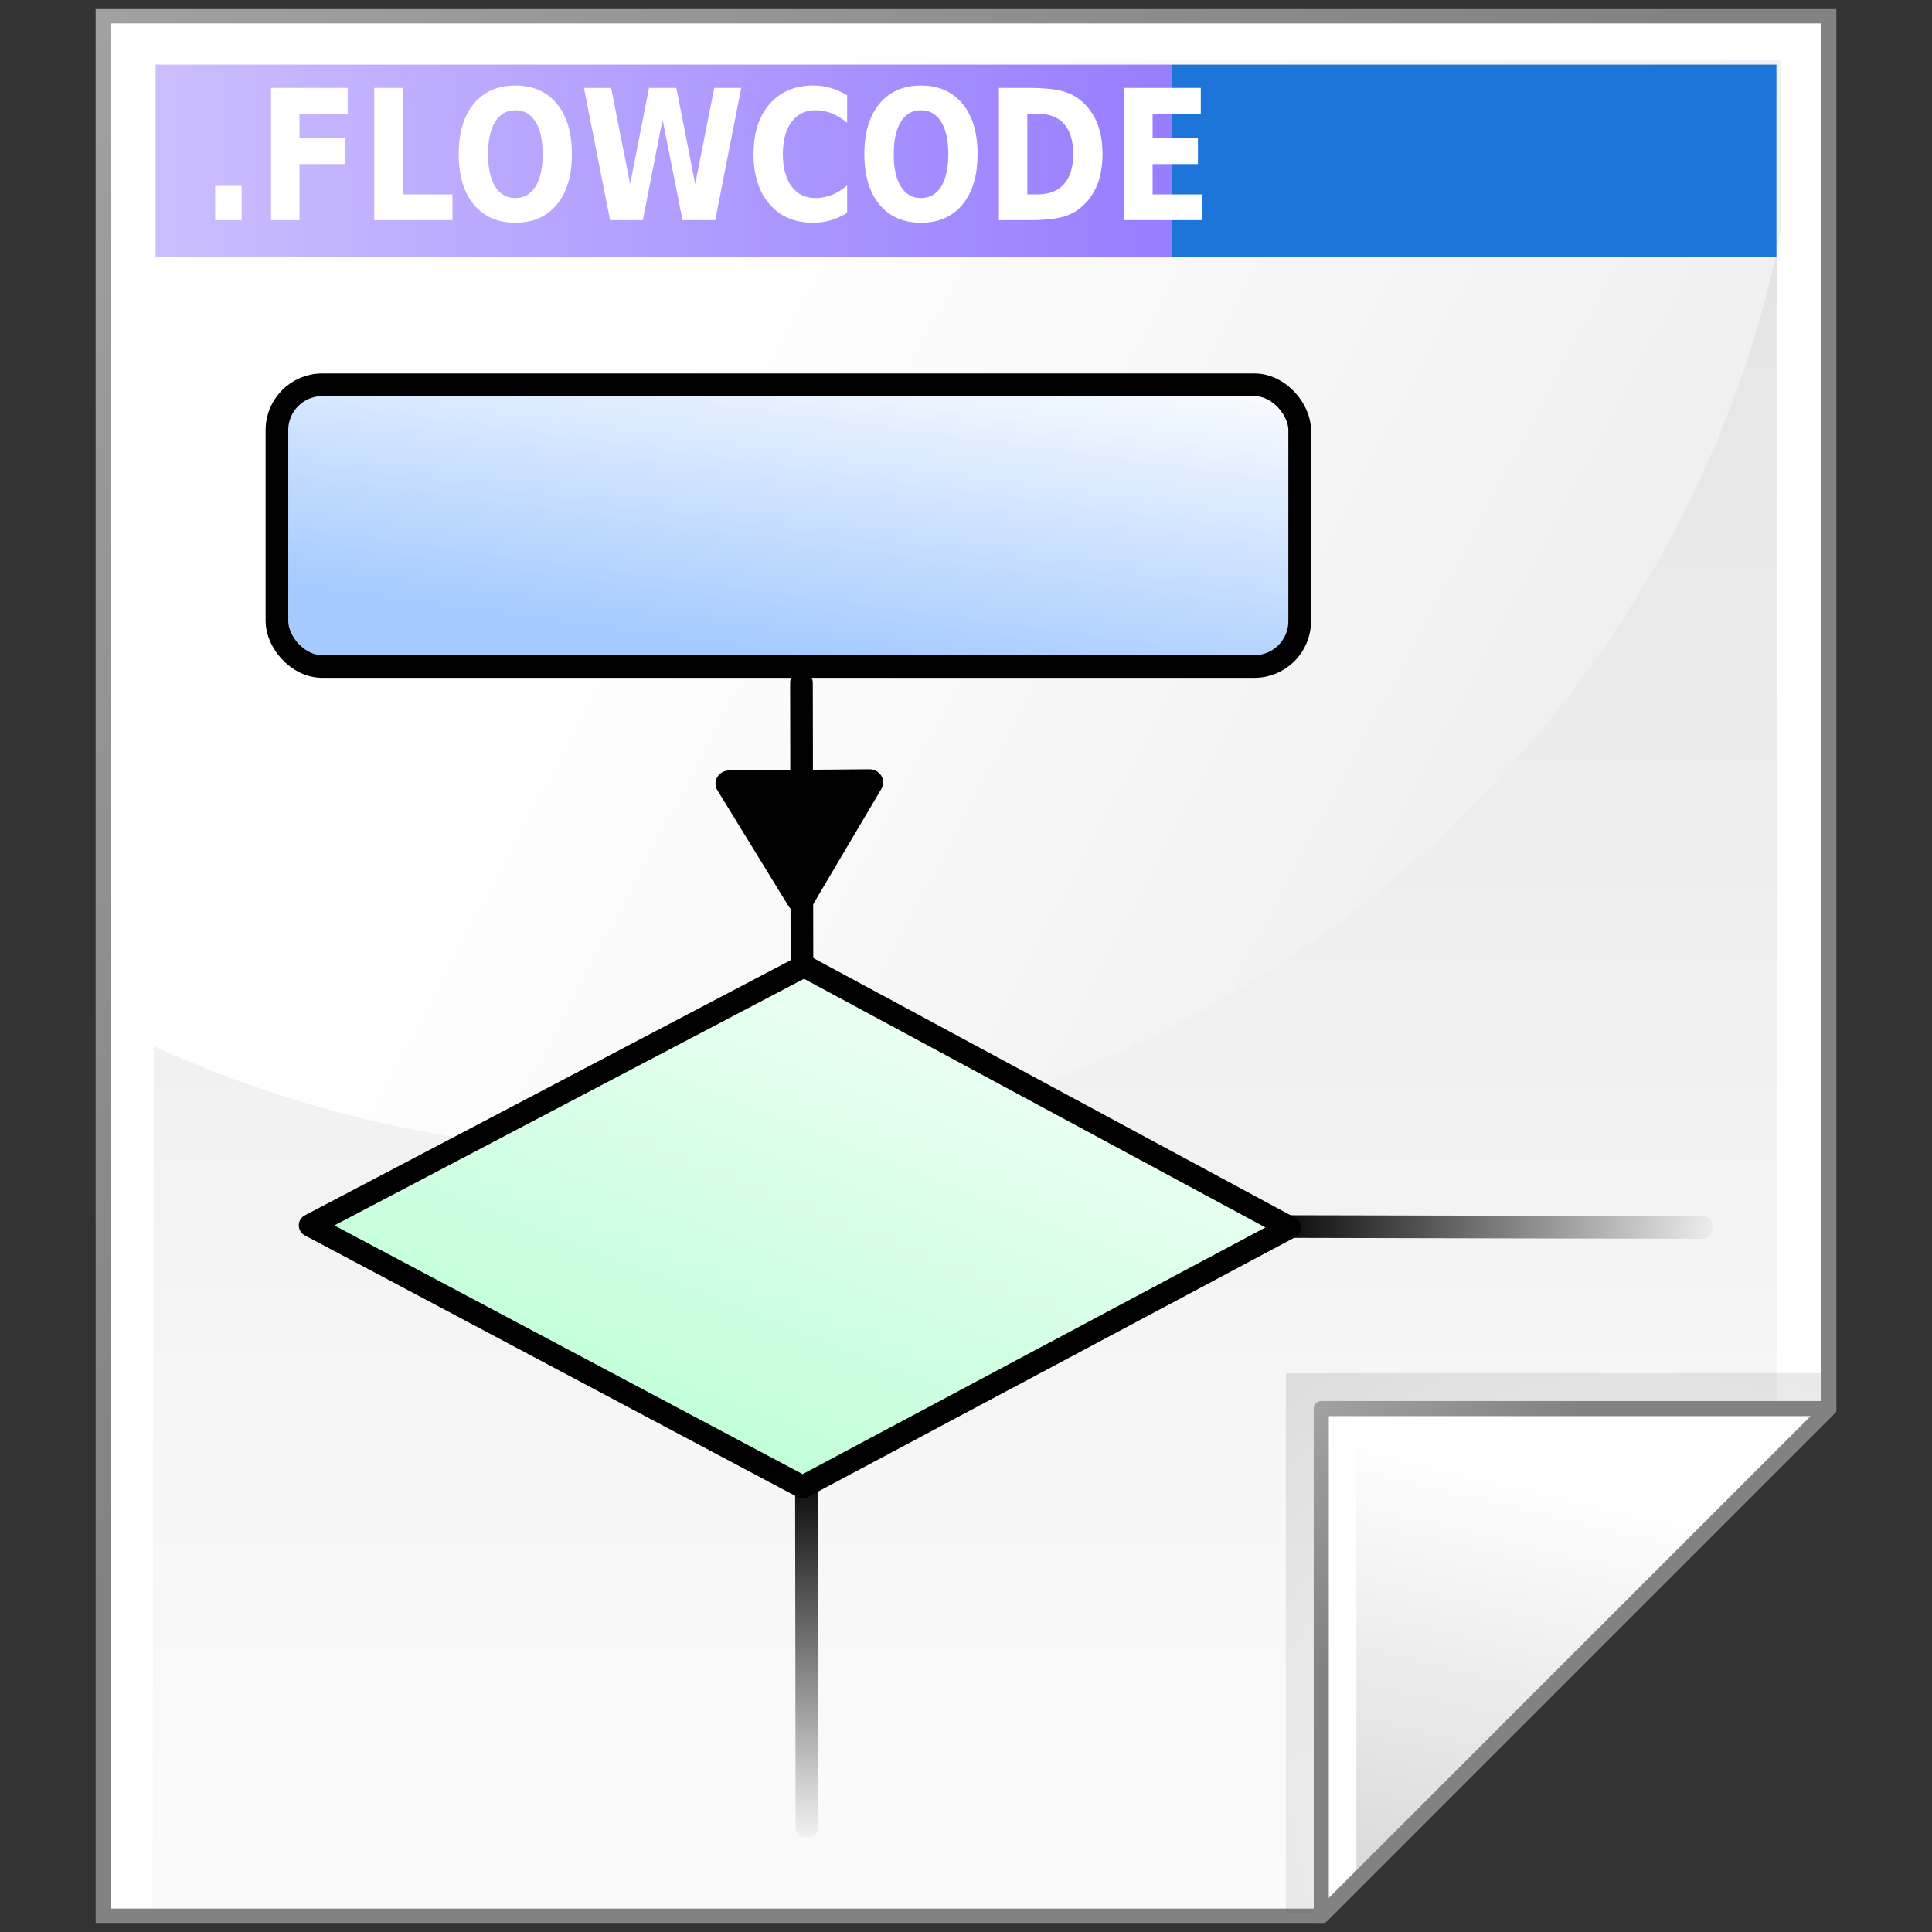 <?xml version="1.0" encoding="UTF-8" standalone="no"?>
<!DOCTYPE svg PUBLIC "-//W3C//DTD SVG 20010904//EN"
"http://www.w3.org/TR/2001/REC-SVG-20010904/DTD/svg10.dtd">
<!-- Generator: Adobe Illustrator 10.0.3, SVG Export Plug-In . SVG Version: 3.0.0 Build 77)  -->
<svg
   width="128"
   height="128"
   viewBox="0 0 128 128"
   overflow="visible"
   enable-background="new 0 0 128 128"
   xml:space="preserve"
   id="svg2595"
   sodipodi:version="0.32"
   inkscape:version="0.40"
   sodipodi:docname="ktechlab_flowcode.svg"
   sodipodi:docbase="/home/david/devel/ktechlab/icons/SVG_mime"
   xmlns="http://www.w3.org/2000/svg"
   xmlns:cc="http://web.resource.org/cc/"
   xmlns:inkscape="http://www.inkscape.org/namespaces/inkscape"
   xmlns:sodipodi="http://sodipodi.sourceforge.net/DTD/sodipodi-0.dtd"
   xmlns:rdf="http://www.w3.org/1999/02/22-rdf-syntax-ns#"
   xmlns:xml="http://www.w3.org/XML/1998/namespace"
   xmlns:a="http://ns.adobe.com/AdobeSVGViewerExtensions/3.0/"
   xmlns:dc="http://purl.org/dc/elements/1.1/"
   xmlns:xlink="http://www.w3.org/1999/xlink">
  <rect x="0" y="0" width="128" height="128" fill="#333333" stroke="none"/>
  <defs
   id="defs2752"><linearGradient
   inkscape:collect="always"
   id="linearGradient2290">
  <stop
   style="stop-color:#000000;stop-opacity:1;"
   offset="0"
   id="stop2291" />

  <stop
   style="stop-color:#000000;stop-opacity:0;"
   offset="1"
   id="stop2292" />

</linearGradient>

<linearGradient
   inkscape:collect="always"
   id="linearGradient2282">
  <stop
   style="stop-color:#000000;stop-opacity:1;"
   offset="0"
   id="stop2283" />

  <stop
   style="stop-color:#000000;stop-opacity:0;"
   offset="1"
   id="stop2284" />

</linearGradient>

<radialGradient
   id="radialGradient1709"
   cx="108.467"
   cy="118.249"
   r="34.736"
   fx="108.467"
   fy="118.249"
   gradientUnits="userSpaceOnUse">
					<stop
   offset="0"
   style="stop-color:#000000;stop-opacity:1;"
   id="stop1711" />









					<stop
   offset="1"
   style="stop-color:#ffffff;stop-opacity:1;"
   id="stop1713" />









					<a:midPointStop
   offset="0"
   style="stop-color:#FFFFFF"
   id="midPointStop1715" />









					<a:midPointStop
   offset="0.5"
   style="stop-color:#FFFFFF"
   id="midPointStop1717" />









					<a:midPointStop
   offset="1"
   style="stop-color:#000000"
   id="midPointStop1719" />









				</radialGradient>


<linearGradient
   id="linearGradient1699">
      <stop
   style="stop-color:#a8ffc9;stop-opacity:1;"
   offset="0"
   id="stop1701" />








      <stop
   style="stop-color:#fff;stop-opacity:1;"
   offset="1"
   id="stop1703" />








    </linearGradient>



    <linearGradient
   id="linearGradient5044">
      <stop
   style="stop-color:#a4caff;stop-opacity:1;"
   offset="0"
   id="stop5045" />








      <stop
   style="stop-color:#fff;stop-opacity:1;"
   offset="1"
   id="stop5046" />








    </linearGradient>








    





    





  <linearGradient
   id="XMLID_1_"
   gradientUnits="userSpaceOnUse"
   x1="63.92"
   y1="154.565"
   x2="63.92"
   y2="-100.936">
					<stop
   offset="0"
   style="stop-color:#FFFFFF"
   id="stop2607" />









					<stop
   offset="0.246"
   style="stop-color:#F6F6F6"
   id="stop2609" />









					<stop
   offset="0.637"
   style="stop-color:#DFDFDF"
   id="stop2611" />









					<stop
   offset="1"
   style="stop-color:#C4C4C4"
   id="stop2613" />









					<a:midPointStop
   offset="0"
   style="stop-color:#FFFFFF"
   id="midPointStop2615" />









					<a:midPointStop
   offset="0.605"
   style="stop-color:#FFFFFF"
   id="midPointStop2617" />









					<a:midPointStop
   offset="1"
   style="stop-color:#C4C4C4"
   id="midPointStop2619" />









				</linearGradient>



<linearGradient
   id="XMLID_2_"
   gradientUnits="userSpaceOnUse"
   x1="-26.333"
   y1="-26.333"
   x2="56.166"
   y2="56.166">
					<stop
   offset="0"
   style="stop-color:#B3B3B3"
   id="stop2626" />









					<stop
   offset="1"
   style="stop-color:#828282"
   id="stop2628" />









					<a:midPointStop
   offset="0"
   style="stop-color:#B3B3B3"
   id="midPointStop2630" />









					<a:midPointStop
   offset="0.5"
   style="stop-color:#B3B3B3"
   id="midPointStop2632" />









					<a:midPointStop
   offset="1"
   style="stop-color:#828282"
   id="midPointStop2634" />









				</linearGradient>



<linearGradient
   id="XMLID_3_"
   gradientUnits="userSpaceOnUse"
   x1="43.023"
   y1="25.421"
   x2="204.007"
   y2="111.065">
					<stop
   offset="0"
   style="stop-color:#ffffff;stop-opacity:1;"
   id="stop2641" />









					<stop
   offset="0.86"
   style="stop-color:#DADADA"
   id="stop2643" />









					<stop
   offset="1"
   style="stop-color:#D4D4D4"
   id="stop2645" />









					<a:midPointStop
   offset="0"
   style="stop-color:#FFFFFF"
   id="midPointStop2647" />









					<a:midPointStop
   offset="0.525"
   style="stop-color:#FFFFFF"
   id="midPointStop2649" />









					<a:midPointStop
   offset="1"
   style="stop-color:#D4D4D4"
   id="midPointStop2651" />









				</linearGradient>



<linearGradient
   id="XMLID_4_"
   gradientUnits="userSpaceOnUse"
   x1="-56.69"
   y1="10.651"
   x2="77.648"
   y2="10.651">
					<stop
   offset="0"
   style="stop-color:#ffffff;stop-opacity:1;"
   id="stop2658" />









					






					






					






					<stop
   offset="1"
   style="stop-color:#987dff;stop-opacity:1;"
   id="stop2666" />









					<a:midPointStop
   offset="0"
   style="stop-color:#FFFFFF"
   id="midPointStop2668" />









					<a:midPointStop
   offset="0.4"
   style="stop-color:#FFFFFF"
   id="midPointStop2670" />









					<a:midPointStop
   offset="0.185"
   style="stop-color:#C5F0FF"
   id="midPointStop2672" />









					<a:midPointStop
   offset="0.5"
   style="stop-color:#C5F0FF"
   id="midPointStop2674" />









					<a:midPointStop
   offset="1"
   style="stop-color:#1D74D9"
   id="midPointStop2676" />









				</linearGradient>



<radialGradient
   id="XMLID_5_"
   cx="108.467"
   cy="118.249"
   r="34.736"
   fx="108.467"
   fy="118.249"
   gradientUnits="userSpaceOnUse">
					<stop
   offset="0"
   style="stop-color:#FFFFFF"
   id="stop2683" />









					<stop
   offset="1"
   style="stop-color:#000000"
   id="stop2685" />









					<a:midPointStop
   offset="0"
   style="stop-color:#FFFFFF"
   id="midPointStop2687" />









					<a:midPointStop
   offset="0.5"
   style="stop-color:#FFFFFF"
   id="midPointStop2689" />









					<a:midPointStop
   offset="1"
   style="stop-color:#000000"
   id="midPointStop2691" />









				</radialGradient>



<linearGradient
   id="XMLID_6_"
   gradientUnits="userSpaceOnUse"
   x1="104.018"
   y1="98.182"
   x2="95.089"
   y2="135.795">
					<stop
   offset="0"
   style="stop-color:#FFFFFF"
   id="stop2700" />









					<stop
   offset="1"
   style="stop-color:#CCCCCC"
   id="stop2702" />









					<a:midPointStop
   offset="0"
   style="stop-color:#FFFFFF"
   id="midPointStop2704" />









					<a:midPointStop
   offset="0.5"
   style="stop-color:#FFFFFF"
   id="midPointStop2706" />









					<a:midPointStop
   offset="1"
   style="stop-color:#CCCCCC"
   id="midPointStop2708" />









				</linearGradient>



<linearGradient
   id="XMLID_7_"
   gradientUnits="userSpaceOnUse"
   x1="82.309"
   y1="88.093"
   x2="96.104"
   y2="101.888">
					<stop
   offset="0"
   style="stop-color:#B3B3B3"
   id="stop2715" />









					<stop
   offset="1"
   style="stop-color:#828282"
   id="stop2717" />









					<a:midPointStop
   offset="0"
   style="stop-color:#B3B3B3"
   id="midPointStop2719" />









					<a:midPointStop
   offset="0.5"
   style="stop-color:#B3B3B3"
   id="midPointStop2721" />









					<a:midPointStop
   offset="1"
   style="stop-color:#828282"
   id="midPointStop2723" />









				</linearGradient>







<linearGradient
   inkscape:collect="always"
   xlink:href="#linearGradient5044"
   id="linearGradient1447"
   gradientUnits="userSpaceOnUse"
   gradientTransform="matrix(2.461,0,0,0.695,-17.203,-15.211)"
   x1="16.945"
   y1="55.828"
   x2="34.952"
   y2="18.183" />

<linearGradient
   inkscape:collect="always"
   xlink:href="#linearGradient1699"
   id="linearGradient1448"
   gradientUnits="userSpaceOnUse"
   gradientTransform="matrix(1.813,0,0,0.973,-50.618,-32.36)"
   x1="30.625"
   y1="148.023"
   x2="77.888"
   y2="83.578" />


  <defs
   id="defs1250"
   style="stroke:#000000;stroke-opacity:1;stroke-width:3.46;stroke-miterlimit:4;stroke-dasharray:none;stroke-linejoin:round;stroke-linecap:round;"><linearGradient
   inkscape:collect="always"
   id="linearGradient1863"
   style="stroke:#000000;stroke-opacity:1;stroke-width:3.46;stroke-miterlimit:4;stroke-dasharray:none;stroke-linejoin:round;stroke-linecap:round;">
  <stop
   style="stop-color:#000000;stop-opacity:1;stroke:#000000;stroke-opacity:1;stroke-width:3.46;stroke-miterlimit:4;stroke-dasharray:none;stroke-linejoin:round;stroke-linecap:round;"
   offset="0"
   id="stop1864" />



  <stop
   style="stop-color:#000000;stop-opacity:0;stroke:#000000;stroke-opacity:1;stroke-width:3.46;stroke-miterlimit:4;stroke-dasharray:none;stroke-linejoin:round;stroke-linecap:round;"
   offset="1"
   id="stop1865" />



</linearGradient>



<linearGradient
   inkscape:collect="always"
   id="linearGradient1856"
   style="stroke:#000000;stroke-opacity:1;stroke-width:3.46;stroke-miterlimit:4;stroke-dasharray:none;stroke-linejoin:round;stroke-linecap:round;">
  <stop
   style="stop-color:#000000;stop-opacity:1;stroke:#000000;stroke-opacity:1;stroke-width:3.46;stroke-miterlimit:4;stroke-dasharray:none;stroke-linejoin:round;stroke-linecap:round;"
   offset="0"
   id="stop1857" />



  <stop
   style="stop-color:#000000;stop-opacity:0;stroke:#000000;stroke-opacity:1;stroke-width:3.46;stroke-miterlimit:4;stroke-dasharray:none;stroke-linejoin:round;stroke-linecap:round;"
   offset="1"
   id="stop1858" />



</linearGradient>



<radialGradient
   id="radialGradient1265"
   cx="108.467"
   cy="118.249"
   r="34.736"
   fx="108.467"
   fy="118.249"
   gradientUnits="userSpaceOnUse"
   style="stroke:#000000;stroke-opacity:1;stroke-width:3.46;stroke-miterlimit:4;stroke-dasharray:none;stroke-linejoin:round;stroke-linecap:round;">
					<stop
   offset="0"
   style="stop-color:#000000;stop-opacity:1;stroke:#000000;stroke-opacity:1;stroke-width:3.46;stroke-miterlimit:4;stroke-dasharray:none;stroke-linejoin:round;stroke-linecap:round;"
   id="stop1267" />












					<stop
   offset="1"
   style="stop-color:#ffffff;stop-opacity:1;stroke:#000000;stroke-opacity:1;stroke-width:3.46;stroke-miterlimit:4;stroke-dasharray:none;stroke-linejoin:round;stroke-linecap:round;"
   id="stop1269" />












					<a:midPointStop
   offset="0"
   style="stop-color:#FFFFFF;stroke:#000000;stroke-opacity:1;stroke-width:3.46;stroke-miterlimit:4;stroke-dasharray:none;stroke-linejoin:round;stroke-linecap:round;"
   id="midPointStop1271" />












					<a:midPointStop
   offset="0.5"
   style="stop-color:#FFFFFF;stroke:#000000;stroke-opacity:1;stroke-width:3.46;stroke-miterlimit:4;stroke-dasharray:none;stroke-linejoin:round;stroke-linecap:round;"
   id="midPointStop1273" />












					<a:midPointStop
   offset="1"
   style="stop-color:#000000;stroke:#000000;stroke-opacity:1;stroke-width:3.46;stroke-miterlimit:4;stroke-dasharray:none;stroke-linejoin:round;stroke-linecap:round;"
   id="midPointStop1275" />












				</radialGradient>





<linearGradient
   id="linearGradient1278"
   style="stroke:#000000;stroke-opacity:1;stroke-width:3.46;stroke-miterlimit:4;stroke-dasharray:none;stroke-linejoin:round;stroke-linecap:round;">
      <stop
   style="stop-color:#a8ffc9;stop-opacity:1;stroke:#000000;stroke-opacity:1;stroke-width:3.46;stroke-miterlimit:4;stroke-dasharray:none;stroke-linejoin:round;stroke-linecap:round;"
   offset="0"
   id="stop1280" />











      <stop
   style="stop-color:#fff;stop-opacity:1;stroke:#000000;stroke-opacity:1;stroke-width:3.46;stroke-miterlimit:4;stroke-dasharray:none;stroke-linejoin:round;stroke-linecap:round;"
   offset="1"
   id="stop1282" />











    </linearGradient>






    <linearGradient
   id="linearGradient1285"
   style="stroke:#000000;stroke-opacity:1;stroke-width:3.46;stroke-miterlimit:4;stroke-dasharray:none;stroke-linejoin:round;stroke-linecap:round;">
      <stop
   style="stop-color:#a4caff;stop-opacity:1;stroke:#000000;stroke-opacity:1;stroke-width:3.46;stroke-miterlimit:4;stroke-dasharray:none;stroke-linejoin:round;stroke-linecap:round;"
   offset="0"
   id="stop1287" />











      <stop
   style="stop-color:#fff;stop-opacity:1;stroke:#000000;stroke-opacity:1;stroke-width:3.46;stroke-miterlimit:4;stroke-dasharray:none;stroke-linejoin:round;stroke-linecap:round;"
   offset="1"
   id="stop1289" />











    </linearGradient>











    





    





  <linearGradient
   id="linearGradient1292"
   gradientUnits="userSpaceOnUse"
   x1="63.92"
   y1="154.565"
   x2="63.92"
   y2="-100.936"
   style="stroke:#000000;stroke-opacity:1;stroke-width:3.46;stroke-miterlimit:4;stroke-dasharray:none;stroke-linejoin:round;stroke-linecap:round;">
					<stop
   offset="0"
   style="stop-color:#FFFFFF;stroke:#000000;stroke-opacity:1;stroke-width:3.46;stroke-miterlimit:4;stroke-dasharray:none;stroke-linejoin:round;stroke-linecap:round;"
   id="stop1294" />












					<stop
   offset="0.246"
   style="stop-color:#F6F6F6;stroke:#000000;stroke-opacity:1;stroke-width:3.46;stroke-miterlimit:4;stroke-dasharray:none;stroke-linejoin:round;stroke-linecap:round;"
   id="stop1296" />












					<stop
   offset="0.637"
   style="stop-color:#DFDFDF;stroke:#000000;stroke-opacity:1;stroke-width:3.46;stroke-miterlimit:4;stroke-dasharray:none;stroke-linejoin:round;stroke-linecap:round;"
   id="stop1298" />












					<stop
   offset="1"
   style="stop-color:#C4C4C4;stroke:#000000;stroke-opacity:1;stroke-width:3.46;stroke-miterlimit:4;stroke-dasharray:none;stroke-linejoin:round;stroke-linecap:round;"
   id="stop1300" />












					<a:midPointStop
   offset="0"
   style="stop-color:#FFFFFF;stroke:#000000;stroke-opacity:1;stroke-width:3.46;stroke-miterlimit:4;stroke-dasharray:none;stroke-linejoin:round;stroke-linecap:round;"
   id="midPointStop1302" />












					<a:midPointStop
   offset="0.605"
   style="stop-color:#FFFFFF;stroke:#000000;stroke-opacity:1;stroke-width:3.46;stroke-miterlimit:4;stroke-dasharray:none;stroke-linejoin:round;stroke-linecap:round;"
   id="midPointStop1304" />












					<a:midPointStop
   offset="1"
   style="stop-color:#C4C4C4;stroke:#000000;stroke-opacity:1;stroke-width:3.46;stroke-miterlimit:4;stroke-dasharray:none;stroke-linejoin:round;stroke-linecap:round;"
   id="midPointStop1306" />












				</linearGradient>






<linearGradient
   id="linearGradient1309"
   gradientUnits="userSpaceOnUse"
   x1="-26.333"
   y1="-26.333"
   x2="56.166"
   y2="56.166"
   style="stroke:#000000;stroke-opacity:1;stroke-width:3.46;stroke-miterlimit:4;stroke-dasharray:none;stroke-linejoin:round;stroke-linecap:round;">
					<stop
   offset="0"
   style="stop-color:#B3B3B3;stroke:#000000;stroke-opacity:1;stroke-width:3.46;stroke-miterlimit:4;stroke-dasharray:none;stroke-linejoin:round;stroke-linecap:round;"
   id="stop1311" />












					<stop
   offset="1"
   style="stop-color:#828282;stroke:#000000;stroke-opacity:1;stroke-width:3.46;stroke-miterlimit:4;stroke-dasharray:none;stroke-linejoin:round;stroke-linecap:round;"
   id="stop1313" />












					<a:midPointStop
   offset="0"
   style="stop-color:#B3B3B3;stroke:#000000;stroke-opacity:1;stroke-width:3.46;stroke-miterlimit:4;stroke-dasharray:none;stroke-linejoin:round;stroke-linecap:round;"
   id="midPointStop1315" />












					<a:midPointStop
   offset="0.5"
   style="stop-color:#B3B3B3;stroke:#000000;stroke-opacity:1;stroke-width:3.46;stroke-miterlimit:4;stroke-dasharray:none;stroke-linejoin:round;stroke-linecap:round;"
   id="midPointStop1317" />












					<a:midPointStop
   offset="1"
   style="stop-color:#828282;stroke:#000000;stroke-opacity:1;stroke-width:3.46;stroke-miterlimit:4;stroke-dasharray:none;stroke-linejoin:round;stroke-linecap:round;"
   id="midPointStop1319" />












				</linearGradient>






<linearGradient
   id="linearGradient1322"
   gradientUnits="userSpaceOnUse"
   x1="43.023"
   y1="25.421"
   x2="204.007"
   y2="111.065"
   style="stroke:#000000;stroke-opacity:1;stroke-width:3.46;stroke-miterlimit:4;stroke-dasharray:none;stroke-linejoin:round;stroke-linecap:round;">
					<stop
   offset="0"
   style="stop-color:#ffffff;stop-opacity:1;stroke:#000000;stroke-opacity:1;stroke-width:3.46;stroke-miterlimit:4;stroke-dasharray:none;stroke-linejoin:round;stroke-linecap:round;"
   id="stop1324" />












					<stop
   offset="0.86"
   style="stop-color:#DADADA;stroke:#000000;stroke-opacity:1;stroke-width:3.46;stroke-miterlimit:4;stroke-dasharray:none;stroke-linejoin:round;stroke-linecap:round;"
   id="stop1326" />












					<stop
   offset="1"
   style="stop-color:#D4D4D4;stroke:#000000;stroke-opacity:1;stroke-width:3.46;stroke-miterlimit:4;stroke-dasharray:none;stroke-linejoin:round;stroke-linecap:round;"
   id="stop1328" />












					<a:midPointStop
   offset="0"
   style="stop-color:#FFFFFF;stroke:#000000;stroke-opacity:1;stroke-width:3.46;stroke-miterlimit:4;stroke-dasharray:none;stroke-linejoin:round;stroke-linecap:round;"
   id="midPointStop1330" />












					<a:midPointStop
   offset="0.525"
   style="stop-color:#FFFFFF;stroke:#000000;stroke-opacity:1;stroke-width:3.46;stroke-miterlimit:4;stroke-dasharray:none;stroke-linejoin:round;stroke-linecap:round;"
   id="midPointStop1332" />












					<a:midPointStop
   offset="1"
   style="stop-color:#D4D4D4;stroke:#000000;stroke-opacity:1;stroke-width:3.46;stroke-miterlimit:4;stroke-dasharray:none;stroke-linejoin:round;stroke-linecap:round;"
   id="midPointStop1334" />












				</linearGradient>






<linearGradient
   id="linearGradient1337"
   gradientUnits="userSpaceOnUse"
   x1="-56.69"
   y1="10.651"
   x2="77.648"
   y2="10.651"
   style="stroke:#000000;stroke-opacity:1;stroke-width:3.46;stroke-miterlimit:4;stroke-dasharray:none;stroke-linejoin:round;stroke-linecap:round;">
					<stop
   offset="0"
   style="stop-color:#ffffff;stop-opacity:1;stroke:#000000;stroke-opacity:1;stroke-width:3.46;stroke-miterlimit:4;stroke-dasharray:none;stroke-linejoin:round;stroke-linecap:round;"
   id="stop1339" />












					






					






					






					<stop
   offset="1"
   style="stop-color:#987dff;stop-opacity:1;stroke:#000000;stroke-opacity:1;stroke-width:3.46;stroke-miterlimit:4;stroke-dasharray:none;stroke-linejoin:round;stroke-linecap:round;"
   id="stop1341" />












					<a:midPointStop
   offset="0"
   style="stop-color:#FFFFFF;stroke:#000000;stroke-opacity:1;stroke-width:3.46;stroke-miterlimit:4;stroke-dasharray:none;stroke-linejoin:round;stroke-linecap:round;"
   id="midPointStop1343" />












					<a:midPointStop
   offset="0.4"
   style="stop-color:#FFFFFF;stroke:#000000;stroke-opacity:1;stroke-width:3.46;stroke-miterlimit:4;stroke-dasharray:none;stroke-linejoin:round;stroke-linecap:round;"
   id="midPointStop1345" />












					<a:midPointStop
   offset="0.185"
   style="stop-color:#C5F0FF;stroke:#000000;stroke-opacity:1;stroke-width:3.46;stroke-miterlimit:4;stroke-dasharray:none;stroke-linejoin:round;stroke-linecap:round;"
   id="midPointStop1347" />












					<a:midPointStop
   offset="0.5"
   style="stop-color:#C5F0FF;stroke:#000000;stroke-opacity:1;stroke-width:3.46;stroke-miterlimit:4;stroke-dasharray:none;stroke-linejoin:round;stroke-linecap:round;"
   id="midPointStop1349" />












					<a:midPointStop
   offset="1"
   style="stop-color:#1D74D9;stroke:#000000;stroke-opacity:1;stroke-width:3.46;stroke-miterlimit:4;stroke-dasharray:none;stroke-linejoin:round;stroke-linecap:round;"
   id="midPointStop1351" />












				</linearGradient>






<radialGradient
   id="radialGradient1354"
   cx="108.467"
   cy="118.249"
   r="34.736"
   fx="108.467"
   fy="118.249"
   gradientUnits="userSpaceOnUse"
   style="stroke:#000000;stroke-opacity:1;stroke-width:3.46;stroke-miterlimit:4;stroke-dasharray:none;stroke-linejoin:round;stroke-linecap:round;">
					<stop
   offset="0"
   style="stop-color:#FFFFFF;stroke:#000000;stroke-opacity:1;stroke-width:3.46;stroke-miterlimit:4;stroke-dasharray:none;stroke-linejoin:round;stroke-linecap:round;"
   id="stop1356" />












					<stop
   offset="1"
   style="stop-color:#000000;stroke:#000000;stroke-opacity:1;stroke-width:3.46;stroke-miterlimit:4;stroke-dasharray:none;stroke-linejoin:round;stroke-linecap:round;"
   id="stop1358" />












					<a:midPointStop
   offset="0"
   style="stop-color:#FFFFFF;stroke:#000000;stroke-opacity:1;stroke-width:3.46;stroke-miterlimit:4;stroke-dasharray:none;stroke-linejoin:round;stroke-linecap:round;"
   id="midPointStop1360" />












					<a:midPointStop
   offset="0.5"
   style="stop-color:#FFFFFF;stroke:#000000;stroke-opacity:1;stroke-width:3.46;stroke-miterlimit:4;stroke-dasharray:none;stroke-linejoin:round;stroke-linecap:round;"
   id="midPointStop1362" />












					<a:midPointStop
   offset="1"
   style="stop-color:#000000;stroke:#000000;stroke-opacity:1;stroke-width:3.46;stroke-miterlimit:4;stroke-dasharray:none;stroke-linejoin:round;stroke-linecap:round;"
   id="midPointStop1364" />












				</radialGradient>






<linearGradient
   id="linearGradient1367"
   gradientUnits="userSpaceOnUse"
   x1="104.018"
   y1="98.182"
   x2="95.089"
   y2="135.795"
   style="stroke:#000000;stroke-opacity:1;stroke-width:3.46;stroke-miterlimit:4;stroke-dasharray:none;stroke-linejoin:round;stroke-linecap:round;">
					<stop
   offset="0"
   style="stop-color:#FFFFFF;stroke:#000000;stroke-opacity:1;stroke-width:3.46;stroke-miterlimit:4;stroke-dasharray:none;stroke-linejoin:round;stroke-linecap:round;"
   id="stop1369" />












					<stop
   offset="1"
   style="stop-color:#CCCCCC;stroke:#000000;stroke-opacity:1;stroke-width:3.46;stroke-miterlimit:4;stroke-dasharray:none;stroke-linejoin:round;stroke-linecap:round;"
   id="stop1371" />












					<a:midPointStop
   offset="0"
   style="stop-color:#FFFFFF;stroke:#000000;stroke-opacity:1;stroke-width:3.46;stroke-miterlimit:4;stroke-dasharray:none;stroke-linejoin:round;stroke-linecap:round;"
   id="midPointStop1373" />












					<a:midPointStop
   offset="0.5"
   style="stop-color:#FFFFFF;stroke:#000000;stroke-opacity:1;stroke-width:3.46;stroke-miterlimit:4;stroke-dasharray:none;stroke-linejoin:round;stroke-linecap:round;"
   id="midPointStop1375" />












					<a:midPointStop
   offset="1"
   style="stop-color:#CCCCCC;stroke:#000000;stroke-opacity:1;stroke-width:3.46;stroke-miterlimit:4;stroke-dasharray:none;stroke-linejoin:round;stroke-linecap:round;"
   id="midPointStop1377" />












				</linearGradient>






<linearGradient
   id="linearGradient1380"
   gradientUnits="userSpaceOnUse"
   x1="82.309"
   y1="88.093"
   x2="96.104"
   y2="101.888"
   style="stroke:#000000;stroke-opacity:1;stroke-width:3.46;stroke-miterlimit:4;stroke-dasharray:none;stroke-linejoin:round;stroke-linecap:round;">
					<stop
   offset="0"
   style="stop-color:#B3B3B3;stroke:#000000;stroke-opacity:1;stroke-width:3.46;stroke-miterlimit:4;stroke-dasharray:none;stroke-linejoin:round;stroke-linecap:round;"
   id="stop1382" />












					<stop
   offset="1"
   style="stop-color:#828282;stroke:#000000;stroke-opacity:1;stroke-width:3.46;stroke-miterlimit:4;stroke-dasharray:none;stroke-linejoin:round;stroke-linecap:round;"
   id="stop1384" />












					<a:midPointStop
   offset="0"
   style="stop-color:#B3B3B3;stroke:#000000;stroke-opacity:1;stroke-width:3.46;stroke-miterlimit:4;stroke-dasharray:none;stroke-linejoin:round;stroke-linecap:round;"
   id="midPointStop1386" />












					<a:midPointStop
   offset="0.5"
   style="stop-color:#B3B3B3;stroke:#000000;stroke-opacity:1;stroke-width:3.46;stroke-miterlimit:4;stroke-dasharray:none;stroke-linejoin:round;stroke-linecap:round;"
   id="midPointStop1388" />












					<a:midPointStop
   offset="1"
   style="stop-color:#828282;stroke:#000000;stroke-opacity:1;stroke-width:3.46;stroke-miterlimit:4;stroke-dasharray:none;stroke-linejoin:round;stroke-linecap:round;"
   id="midPointStop1390" />












				</linearGradient>






<linearGradient
   inkscape:collect="always"
   xlink:href="#linearGradient5044"
   id="linearGradient1393"
   x1="16.945"
   y1="55.828"
   x2="34.952"
   y2="18.183"
   gradientTransform="matrix(2.461,0,0,0.695,-17.203,-15.211)"
   gradientUnits="userSpaceOnUse"
   style="stroke:#000000;stroke-opacity:1;stroke-width:3.46;stroke-miterlimit:4;stroke-dasharray:none;stroke-linejoin:round;stroke-linecap:round;" />





<linearGradient
   inkscape:collect="always"
   xlink:href="#linearGradient1699"
   id="linearGradient1395"
   x1="30.625"
   y1="148.023"
   x2="77.888"
   y2="83.578"
   gradientTransform="matrix(1.813,0,0,0.973,-50.618,-32.36)"
   gradientUnits="userSpaceOnUse"
   style="stroke:#000000;stroke-opacity:1;stroke-width:3.46;stroke-miterlimit:4;stroke-dasharray:none;stroke-linejoin:round;stroke-linecap:round;" />





<linearGradient
   inkscape:collect="always"
   xlink:href="#radialGradient1709"
   id="linearGradient1397"
   x1="351.424"
   y1="22.017"
   x2="351.424"
   y2="26.283"
   gradientTransform="matrix(0.21,0,0,4.765,33.644,-5.047)"
   gradientUnits="userSpaceOnUse"
   style="stroke:#000000;stroke-opacity:1;stroke-width:3.46;stroke-miterlimit:4;stroke-dasharray:none;stroke-linejoin:round;stroke-linecap:round;" />





<linearGradient
   inkscape:collect="always"
   xlink:href="#radialGradient1709"
   id="linearGradient1399"
   x1="23.985"
   y1="383.875"
   x2="27.062"
   y2="383.875"
   gradientTransform="matrix(4.422,0,0,0.226,-2.294,18.657)"
   gradientUnits="userSpaceOnUse"
   style="stroke:#000000;stroke-opacity:1;stroke-width:3.46;stroke-miterlimit:4;stroke-dasharray:none;stroke-linejoin:round;stroke-linecap:round;" />






  
  
  
  
    
      

      

      

    
    

    

    

  
<linearGradient
   inkscape:collect="always"
   xlink:href="#linearGradient1856"
   id="linearGradient1859"
   gradientTransform="matrix(0.259,0,0,3.856,3.364,-0.153)"
   x1="400.607"
   y1="25.933"
   x2="400.607"
   y2="31.226"
   gradientUnits="userSpaceOnUse"
   style="stroke:#000000;stroke-opacity:1;stroke-width:3.46;stroke-miterlimit:4;stroke-dasharray:none;stroke-linejoin:round;stroke-linecap:round;" />



<linearGradient
   inkscape:collect="always"
   xlink:href="#linearGradient1863"
   id="linearGradient1866"
   gradientTransform="matrix(0.311,0,0,2.195,86.096,74.461)"
   x1="-113.862"
   y1="11.97"
   x2="-113.862"
   y2="23.289"
   gradientUnits="userSpaceOnUse"
   style="stroke:#000000;stroke-opacity:1;stroke-width:3.46;stroke-miterlimit:4;stroke-dasharray:none;stroke-linejoin:round;stroke-linecap:round;" />



<linearGradient
   inkscape:collect="always"
   xlink:href="#linearGradient1863"
   id="linearGradient1868"
   gradientUnits="userSpaceOnUse"
   gradientTransform="matrix(1.945425e-3,-0.264,2.281,1.120096e-2,67.129,48.924)"
   x1="-113.862"
   y1="11.97"
   x2="-113.862"
   y2="23.289"
   style="stroke:#000000;stroke-opacity:1;stroke-width:3.46;stroke-miterlimit:4;stroke-dasharray:none;stroke-linejoin:round;stroke-linecap:round;" />







</defs>




  <sodipodi:namedview
   id="namedview1416"
   pagecolor="#ffffff"
   bordercolor="#666666"
   borderopacity="1.0"
   inkscape:pageopacity="0.0"
   inkscape:pageshadow="2"
   inkscape:zoom="8.1739133"
   inkscape:cx="28.607722"
   inkscape:cy="48.409494"
   inkscape:window-width="1592"
   inkscape:window-height="1106"
   showgrid="false"
   inkscape:grid-bbox="false"
   showguides="true"
   inkscape:guide-bbox="true"
   inkscape:window-x="0"
   inkscape:window-y="0"
   inkscape:current-layer="svg2595"
   style="stroke:#000000;stroke-opacity:1;stroke-width:3.46;stroke-miterlimit:4;stroke-dasharray:none;stroke-linejoin:round;stroke-linecap:round;" />








  








  
  
  
  
  
  
<linearGradient
   inkscape:collect="always"
   xlink:href="#linearGradient2282"
   id="linearGradient2285"
   gradientTransform="matrix(0.356,0,0,3.583,0,-26.768)"
   x1="150.471"
   y1="34.593"
   x2="150.471"
   y2="41.663"
   gradientUnits="userSpaceOnUse" />

<linearGradient
   inkscape:collect="always"
   xlink:href="#linearGradient2290"
   id="linearGradient2293"
   gradientTransform="scale(3.121,0.32)"
   x1="27.096"
   y1="253.681"
   x2="36.875"
   y2="253.681"
   gradientUnits="userSpaceOnUse" />


  
  
  

    
    
    
  <linearGradient
   inkscape:collect="always"
   xlink:href="#linearGradient2290"
   id="linearGradient2139"
   gradientUnits="userSpaceOnUse"
   gradientTransform="matrix(3.121,0,0,0.32,-0.765,0)"
   x1="27.096"
   y1="253.681"
   x2="36.875"
   y2="253.681" />

    
    
  </defs>








  <sodipodi:namedview
   id="base"
   pagecolor="#ffffff"
   bordercolor="#666666"
   borderopacity="1.0"
   inkscape:pageopacity="0.0"
   inkscape:pageshadow="2"
   inkscape:zoom="8.1739133"
   inkscape:cx="20.703817"
   inkscape:cy="47.905400"
   inkscape:window-width="1592"
   inkscape:window-height="1104"
   showgrid="false"
   inkscape:grid-bbox="false"
   showguides="true"
   inkscape:guide-bbox="true"
   inkscape:window-x="1600"
   inkscape:window-y="0"
   inkscape:current-layer="svg2595" />








  
				<path
   fill="#FFFFFF"
   d="M121.164,1.052H6.836v125.896h80.701l33.627-33.627V1.052z"
   id="path2603"
   style="fill:#ffffff;" />









				





				<path
   fill="url(#XMLID_1_)"
   d="M117.734,4.019H10.266l-0.16,122.654h76.457l31.172-31.252V4.019z"
   id="path2622"
   style="fill:url(#XMLID_1_);" />









				





				<path
   fill="url(#XMLID_2_)"
   d="M121.164,0.552H6.336v126.896h81.408l33.92-33.92V0.552H121.164 M120.664,1.552      c0,0.986,0,91.152,0,91.562c-0.289,0.289-33.045,33.045-33.334,33.334c-0.41,0-79.01,0-79.994,0c0-0.988,0-123.908,0-124.896      C8.322,1.552,119.678,1.552,120.664,1.552z"
   id="path2637"
   style="fill:url(#XMLID_2_);" />









				





				<path
   fill="url(#XMLID_3_)"
   d="M118.006,15.223V3.94H10.199l-0.096,65.34c9.975,4.547,21.151,7.096,32.954,7.096      C80.402,76.376,111.455,48.876,118.006,15.223z"
   id="path2654"
   style="fill:url(#XMLID_3_);" />









				





				<path
   fill-rule="evenodd"
   clip-rule="evenodd"
   fill="url(#XMLID_4_)"
   d="M117.692,17.022H10.308V4.279h107.385V17.022z"
   id="path2679"
   style="fill:url(#XMLID_4_);fill-rule:evenodd;" />









				
					





				<path
   opacity="0.1"
   fill="url(#XMLID_5_)"
   d="M85.191,90.976v35.754h1.793l33.639-33.639v-2.115H85.191z"
   id="path2694"
   style="opacity:0.1;fill:url(#XMLID_5_);" />









				<path
   fill="#FFFFFF"
   d="M87.537,126.948l33.627-33.627H87.537V126.948z"
   id="path2696"
   style="fill:#ffffff;" />









				





				<path
   fill="url(#XMLID_6_)"
   d="M89.865,125.056l29.594-29.592H89.865V125.056z"
   id="path2711"
   style="fill:url(#XMLID_6_);" />









				





				<path
   fill="url(#XMLID_7_)"
   d="M87.537,92.821c-0.277,0-0.5,0.223-0.5,0.5v33.627c0,0.203,0.121,0.385,0.309,0.463      c0.186,0.076,0.402,0.033,0.545-0.109l33.627-33.627c0.143-0.145,0.186-0.359,0.109-0.545c-0.078-0.188-0.26-0.309-0.463-0.309      H87.537 M119.957,93.821c-1.58,1.578-30.342,30.34-31.92,31.92c0-2.209,0-30.986,0-31.92      C88.971,93.821,117.748,93.821,119.957,93.821z"
   id="path2726"
   style="fill:url(#XMLID_7_);" />









			




  
  <path
   fill="none"
   d="M128,128H0V0h128V128z"
   id="path2748"
   style="fill:none;" />
















  
  <path
   transform="scale(1,1.202)"
   style="font-size:10;font-style:normal;font-variant:normal;font-weight:bold;font-stretch:normal;fill:#ffffff;fill-opacity:1;stroke:none;stroke-width:1pt;stroke-linecap:butt;stroke-linejoin:miter;stroke-opacity:1;font-family:Bitstream Vera Sans;text-anchor:start;writing-mode:lr;"
   d="M 74.483,4.845 L 79.556,4.845 L 79.556,6.266 L 76.363,6.266 L 76.363,7.624 L 79.366,7.624 L 79.366,9.045 L 76.363,9.045 L 76.363,10.715 L 79.664,10.715 L 79.664,12.135 L 74.483,12.135 L 74.483,4.845 M 68.062,6.266 L 68.062,10.715 L 68.736,10.715 C 69.504,10.715 70.09,10.524 70.494,10.143 C 70.901,9.762 71.104,9.209 71.104,8.483 C 71.104,7.761 70.902,7.21 70.499,6.833 C 70.095,6.455 69.507,6.266 68.736,6.266 L 68.062,6.266 M 66.182,4.845 L 68.165,4.845 C 69.271,4.845 70.095,4.925 70.635,5.085 C 71.179,5.241 71.645,5.508 72.032,5.885 C 72.374,6.214 72.628,6.594 72.794,7.023 C 72.96,7.453 73.043,7.94 73.043,8.483 C 73.043,9.033 72.96,9.525 72.794,9.958 C 72.628,10.387 72.374,10.767 72.032,11.095 C 71.641,11.473 71.173,11.742 70.626,11.901 C 70.079,12.057 69.258,12.135 68.165,12.135 L 66.182,12.135 L 66.182,4.845 M 61.016,6.076 C 60.443,6.076 59.999,6.288 59.683,6.711 C 59.368,7.134 59.21,7.73 59.21,8.498 C 59.21,9.263 59.368,9.857 59.683,10.28 C 59.999,10.703 60.443,10.915 61.016,10.915 C 61.592,10.915 62.038,10.703 62.354,10.28 C 62.67,9.857 62.828,9.263 62.828,8.498 C 62.828,7.73 62.67,7.134 62.354,6.711 C 62.038,6.288 61.592,6.076 61.016,6.076 M 61.016,4.714 C 62.188,4.714 63.106,5.049 63.77,5.719 C 64.434,6.39 64.766,7.316 64.766,8.498 C 64.766,9.676 64.434,10.601 63.77,11.271 C 63.106,11.942 62.188,12.277 61.016,12.277 C 59.848,12.277 58.93,11.942 58.262,11.271 C 57.598,10.601 57.266,9.676 57.266,8.498 C 57.266,7.316 57.598,6.39 58.262,5.719 C 58.93,5.049 59.848,4.714 61.016,4.714 M 56.124,11.735 C 55.779,11.914 55.419,12.049 55.045,12.14 C 54.67,12.232 54.28,12.277 53.873,12.277 C 52.659,12.277 51.697,11.939 50.987,11.261 C 50.277,10.581 49.923,9.66 49.923,8.498 C 49.923,7.332 50.277,6.411 50.987,5.734 C 51.697,5.054 52.659,4.714 53.873,4.714 C 54.28,4.714 54.67,4.759 55.045,4.85 C 55.419,4.941 55.779,5.077 56.124,5.256 L 56.124,6.764 C 55.775,6.527 55.432,6.353 55.093,6.242 C 54.755,6.131 54.398,6.076 54.024,6.076 C 53.354,6.076 52.826,6.291 52.442,6.72 C 52.058,7.15 51.866,7.743 51.866,8.498 C 51.866,9.25 52.058,9.841 52.442,10.27 C 52.826,10.7 53.354,10.915 54.024,10.915 C 54.398,10.915 54.755,10.859 55.093,10.749 C 55.432,10.638 55.775,10.464 56.124,10.226 L 56.124,11.735 M 38.687,4.845 L 40.489,4.845 L 41.749,10.143 L 42.999,4.845 L 44.81,4.845 L 46.06,10.143 L 47.32,4.845 L 49.107,4.845 L 47.388,12.135 L 45.22,12.135 L 43.897,6.594 L 42.589,12.135 L 40.421,12.135 L 38.687,4.845 M 34.141,6.076 C 33.568,6.076 33.124,6.288 32.808,6.711 C 32.493,7.134 32.335,7.73 32.335,8.498 C 32.335,9.263 32.493,9.857 32.808,10.28 C 33.124,10.703 33.568,10.915 34.141,10.915 C 34.717,10.915 35.163,10.703 35.479,10.28 C 35.795,9.857 35.953,9.263 35.953,8.498 C 35.953,7.73 35.795,7.134 35.479,6.711 C 35.163,6.288 34.717,6.076 34.141,6.076 M 34.141,4.714 C 35.313,4.714 36.231,5.049 36.895,5.719 C 37.559,6.39 37.891,7.316 37.891,8.498 C 37.891,9.676 37.559,10.601 36.895,11.271 C 36.231,11.942 35.313,12.277 34.141,12.277 C 32.973,12.277 32.055,11.942 31.387,11.271 C 30.723,10.601 30.391,9.676 30.391,8.498 C 30.391,7.316 30.723,6.39 31.387,5.719 C 32.055,5.049 32.973,4.714 34.141,4.714 M 24.796,4.845 L 26.675,4.845 L 26.675,10.715 L 29.976,10.715 L 29.976,12.135 L 24.796,12.135 L 24.796,4.845 M 17.96,4.845 L 23.033,4.845 L 23.033,6.266 L 19.84,6.266 L 19.84,7.624 L 22.842,7.624 L 22.842,9.045 L 19.84,9.045 L 19.84,12.135 L 17.96,12.135 L 17.96,4.845 M 14.254,10.246 L 16.011,10.246 L 16.011,12.135 L 14.254,12.135 L 14.254,10.246"
   id="text3696" />








  





  






  





  






  






  






  






  






<g
   id="g2153">
  <rect
     style="fill:url(#linearGradient1447);fill-opacity:1;fill-rule:evenodd;stroke:#000000;stroke-width:2.076;stroke-linecap:round;stroke-linejoin:round;stroke-miterlimit:4;stroke-opacity:1;stroke-dasharray:none;"
     id="rect1434"
     width="93.719"
     height="25.816"
     x="2.072"
     y="2.002"
     rx="4.151"
     ry="4.151"
     transform="matrix(0.723,0,0,0.723,16.85,24.046)" />
  <g
     id="g2149">
    <path
       style="fill:url(#linearGradient1448);fill-opacity:1;fill-rule:evenodd;stroke:#000000;stroke-width:2.076;stroke-linecap:round;stroke-linejoin:round;stroke-miterlimit:4;stroke-opacity:1;stroke-dasharray:none;"
       d="M 50.376,55.255 L 94.851,79.224 L 50.245,102.999 L 5.112,79.029 L 50.376,55.255 z "
       id="path1436"
       transform="matrix(0.723,0,0,0.723,16.85,24.046)" />
    <path
       style="fill:none;fill-opacity:0.75;fill-rule:evenodd;stroke:url(#linearGradient2285);stroke-width:1.5;stroke-linecap:round;stroke-linejoin:round;stroke-miterlimit:4;stroke-opacity:1;stroke-dasharray:none;"
       d="M 53.428,98.76 L 53.461,121.06"
       id="path1862" />
    <path
       style="fill:none;fill-opacity:1;fill-rule:evenodd;stroke:url(#linearGradient2139);stroke-width:1.5;stroke-linecap:round;stroke-linejoin:round;stroke-miterlimit:4;stroke-opacity:1"
       d="M 85.328,81.261 L 112.773,81.323"
       id="path1867" />
  </g>
  <g
     id="g2146">
    <path
       sodipodi:type="star"
       style="fill:#000000;fill-opacity:1;fill-rule:evenodd;stroke:#000000;stroke-width:3.46;stroke-linecap:round;stroke-linejoin:round;stroke-opacity:1;stroke-miterlimit:4;stroke-dasharray:none;"
       id="path1438"
       sodipodi:cx="53.281250"
       sodipodi:cy="47.765625"
       sodipodi:r1="10.220052"
       sodipodi:r2="7.2266679"
       inkscape:flatsided="true"
       inkscape:rounded="0.0000000"
       d="M 63.501,47.766 L 48.171,56.616 L 48.171,38.915 L 63.501,47.766 z "
       sodipodi:sides="3"
       sodipodi:arg1="0.0000000"
       sodipodi:arg2="0.0000000"
       transform="matrix(4.191537e-3,0.503,-0.525,4.369903e-3,77.832,27.436)"
       inkscape:randomized="0.0000000" />
    <path
       style="fill:none;fill-opacity:0.75;fill-rule:evenodd;stroke:#000000;stroke-width:2.076;stroke-linecap:round;stroke-linejoin:round;stroke-miterlimit:4;stroke-opacity:1;stroke-dasharray:none;"
       d="M 50.137,29.297 L 50.182,54.815"
       id="path1869"
       transform="matrix(0.723,0,0,0.723,16.85,24.046)" />
  </g>
</g>

</svg>
